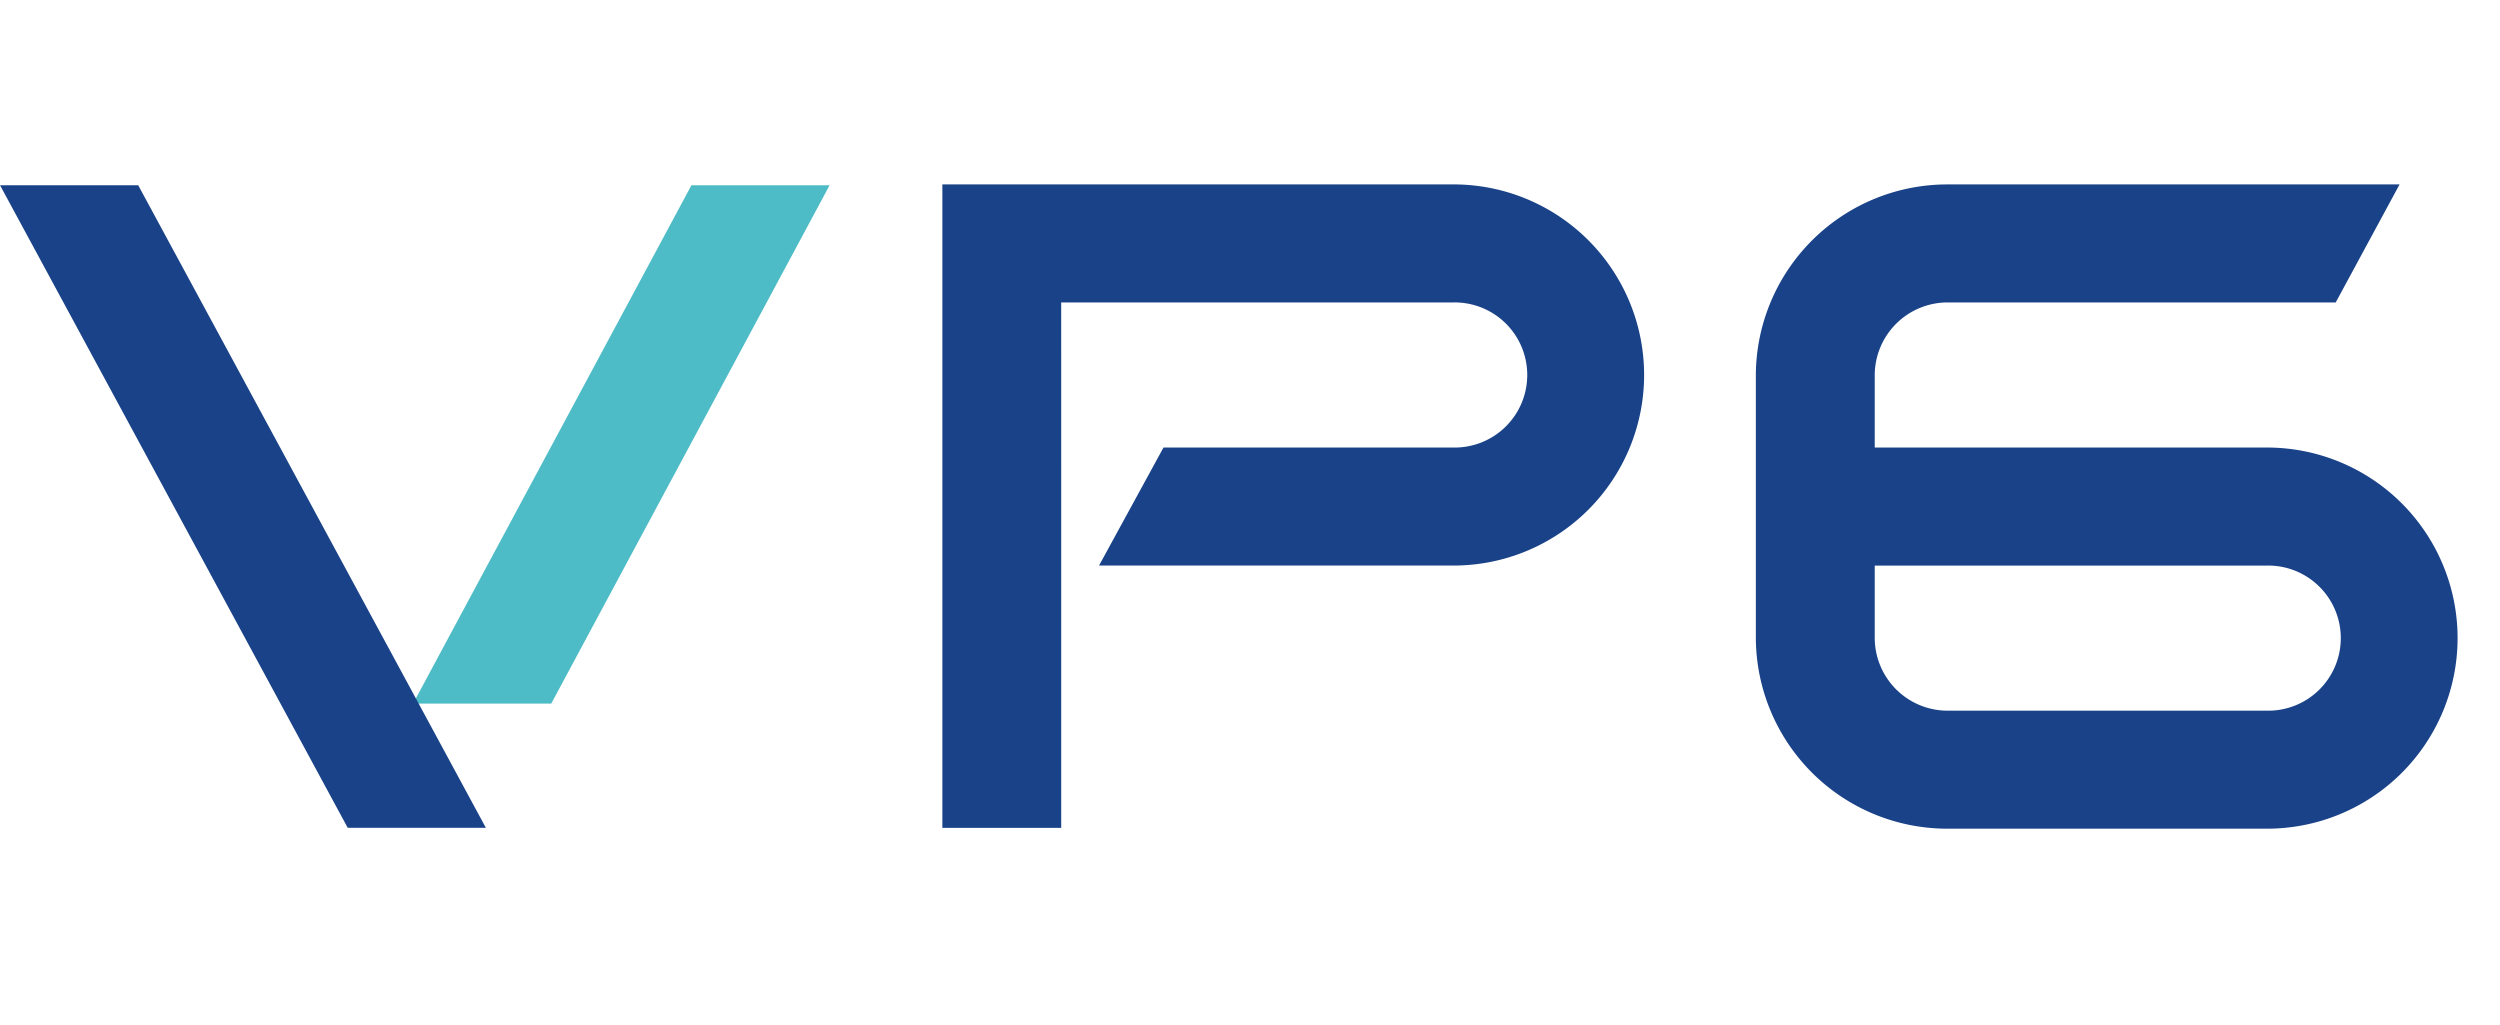 <svg xmlns="http://www.w3.org/2000/svg" width="122" height="50" viewBox="0 0 122 50"><defs><style>.a{fill:none;}.b{fill:#4ebcc6;}.c{fill:#194288;}</style></defs><rect class="a" width="122" height="50"/><g transform="translate(0 9)"><path class="b" d="M1477.711,530.646l13.584-25.294h-6.743l-13.584,25.294Z" transform="translate(-1450.811 -505.31)"/><path class="c" d="M1433.1,505.351h-6.743l16.967,31.357h6.742Z" transform="translate(-1426.355 -505.31)"/><path class="c" d="M1534.082,536.659h-5.8v-31.4h24.946a9.3,9.3,0,1,1,0,18.6h-17.3l3.145-5.759h14.151a3.541,3.541,0,1,0,0-7.081h-19.143Z" transform="translate(-1482.295 -505.26)"/><path class="c" d="M1641.22,518.1h-19.143v-3.541a3.558,3.558,0,0,1,3.568-3.54h18.928l3.116-5.759h-22.044a9.346,9.346,0,0,0-9.37,9.3V527.4a9.346,9.346,0,0,0,9.37,9.3h15.575a9.3,9.3,0,1,0,0-18.6Zm0,12.841h-15.575a3.558,3.558,0,0,1-3.568-3.541v-3.54h19.143a3.541,3.541,0,1,1,0,7.081Z" transform="translate(-1530.59 -505.26)"/></g></svg>